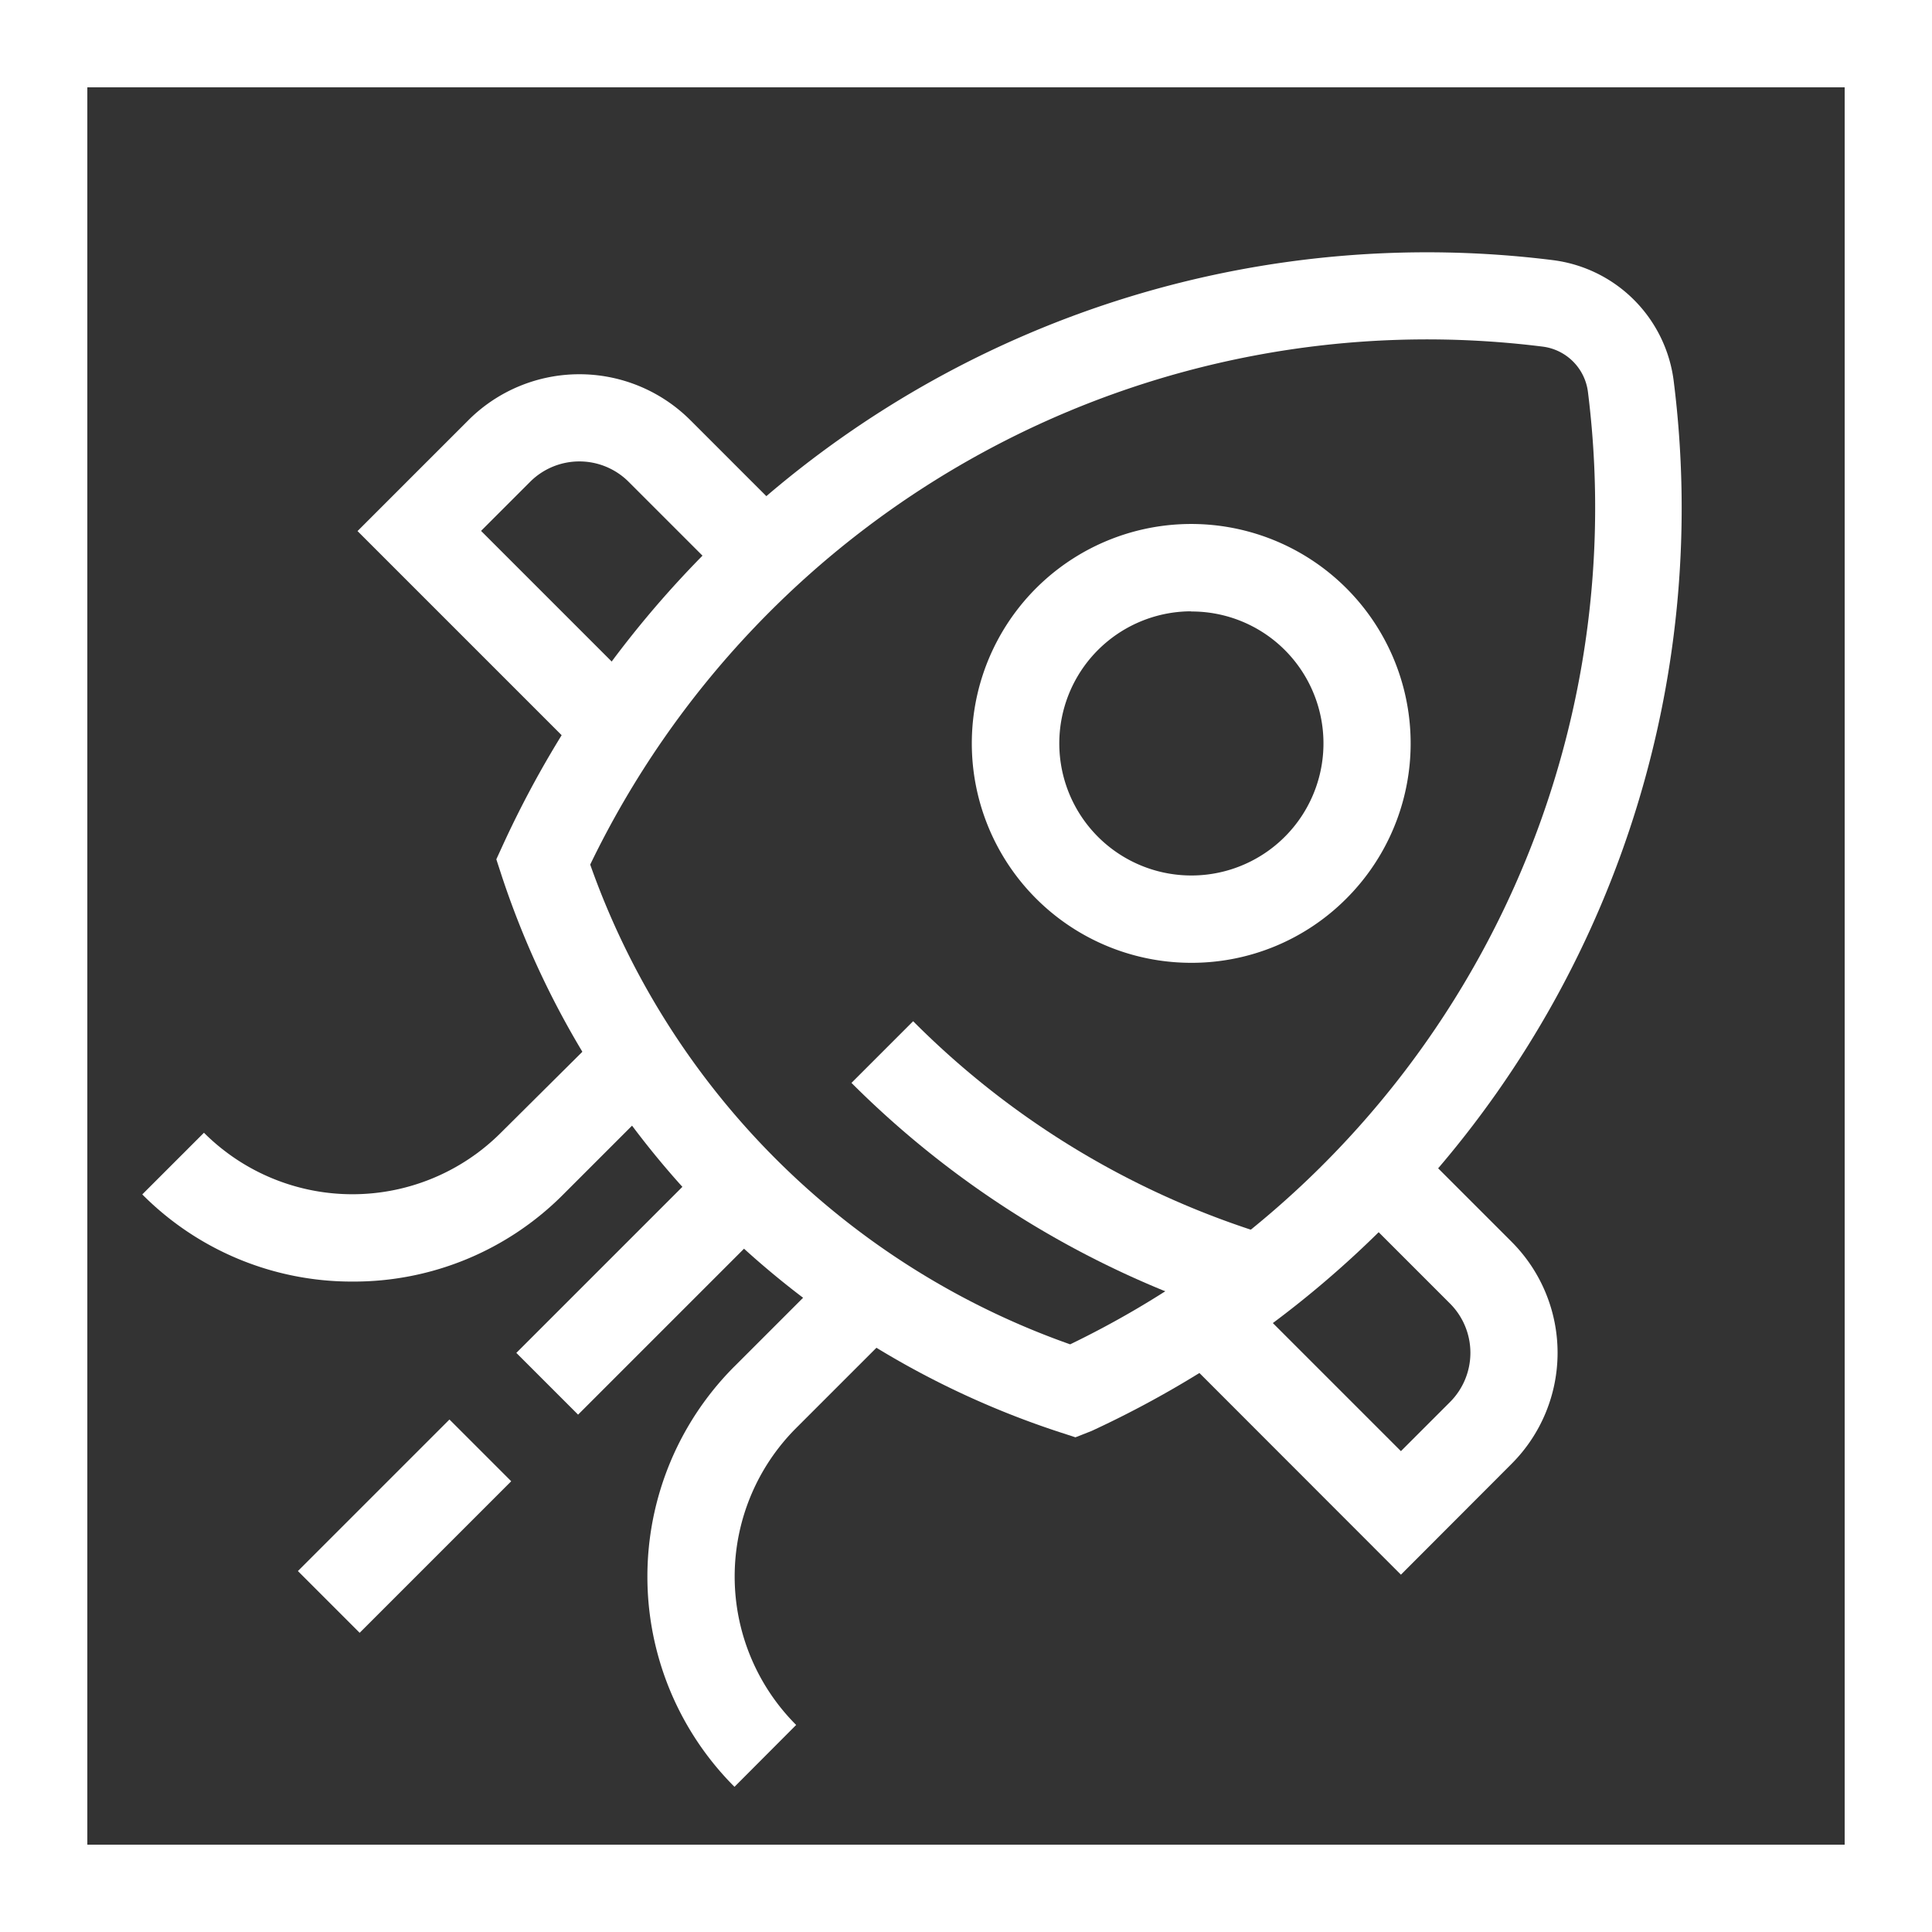 <svg xmlns="http://www.w3.org/2000/svg" viewBox="0 0 106.19 106.19"><rect x="0" y="0" width="106.19" height="106.19" fill="#333333" stroke="none"/><defs><style>.cls-1{fill:#fff;}</style></defs><title>innovationLogo</title><g id="Layer_2" data-name="Layer 2"><g id="Layer_1-2" data-name="Layer 1"><path class="cls-1" d="M106.19,106.19H0V0H106.19ZM4.8,101.39h96.59V4.8H4.8Z"/><path class="cls-1" d="M31.31,40.85,19.65,29.19l6.1-6.1a8.63,8.63,0,0,1,12.19,0l5.57,5.57-3.39,3.39-5.57-5.57a3.83,3.83,0,0,0-5.41,0l-2.7,2.7,8.27,8.27Z"/><path class="cls-1" d="M77,86.55,65.34,74.88l3.39-3.39L77,79.76l2.7-2.7a3.83,3.83,0,0,0,0-5.41l-5.57-5.57,3.39-3.39,5.57,5.57a8.63,8.63,0,0,1,0,12.19Z"/><rect class="cls-1" x="16.35" y="81.49" width="11.78" height="4.8" transform="translate(-52.81 40.29) rotate(-45)"/><rect class="cls-1" x="27.76" y="68.08" width="15.78" height="4.8" transform="translate(-39.39 45.85) rotate(-45)"/><path class="cls-1" d="M65.47,52.92A12.06,12.06,0,1,1,74,49.39h0A12,12,0,0,1,65.47,52.92Zm0-19.32a7.26,7.26,0,1,0,5.14,2.12A7.24,7.24,0,0,0,65.47,33.61Z"/><path class="cls-1" d="M59.11,79l-.89-.29A48,48,0,0,1,27.57,48.12l-.29-.89.39-.85a55.88,55.88,0,0,1,57.7-32.08A7.66,7.66,0,0,1,92,21,55.88,55.88,0,0,1,60,78.65ZM32.44,47.52A43.22,43.22,0,0,0,58.82,73.89,51.08,51.08,0,0,0,87.28,21.55a2.87,2.87,0,0,0-2.5-2.5A51.08,51.08,0,0,0,32.44,47.52Z"/><path class="cls-1" d="M67.49,72.24A52.36,52.36,0,0,1,46.8,59.52l3.39-3.39A46.89,46.89,0,0,0,69,67.67Z"/><path class="cls-1" d="M19.37,70.44A16.23,16.23,0,0,1,7.82,65.65l3.39-3.39a11.54,11.54,0,0,0,16.32,0L34,55.83l3.39,3.39-6.43,6.43A16.23,16.23,0,0,1,19.37,70.44Z"/><path class="cls-1" d="M40.37,98.21a16.34,16.34,0,0,1,0-23.11l6.43-6.43,3.39,3.39-6.43,6.43a11.54,11.54,0,0,0,0,16.32Z"/></g></g></svg>
